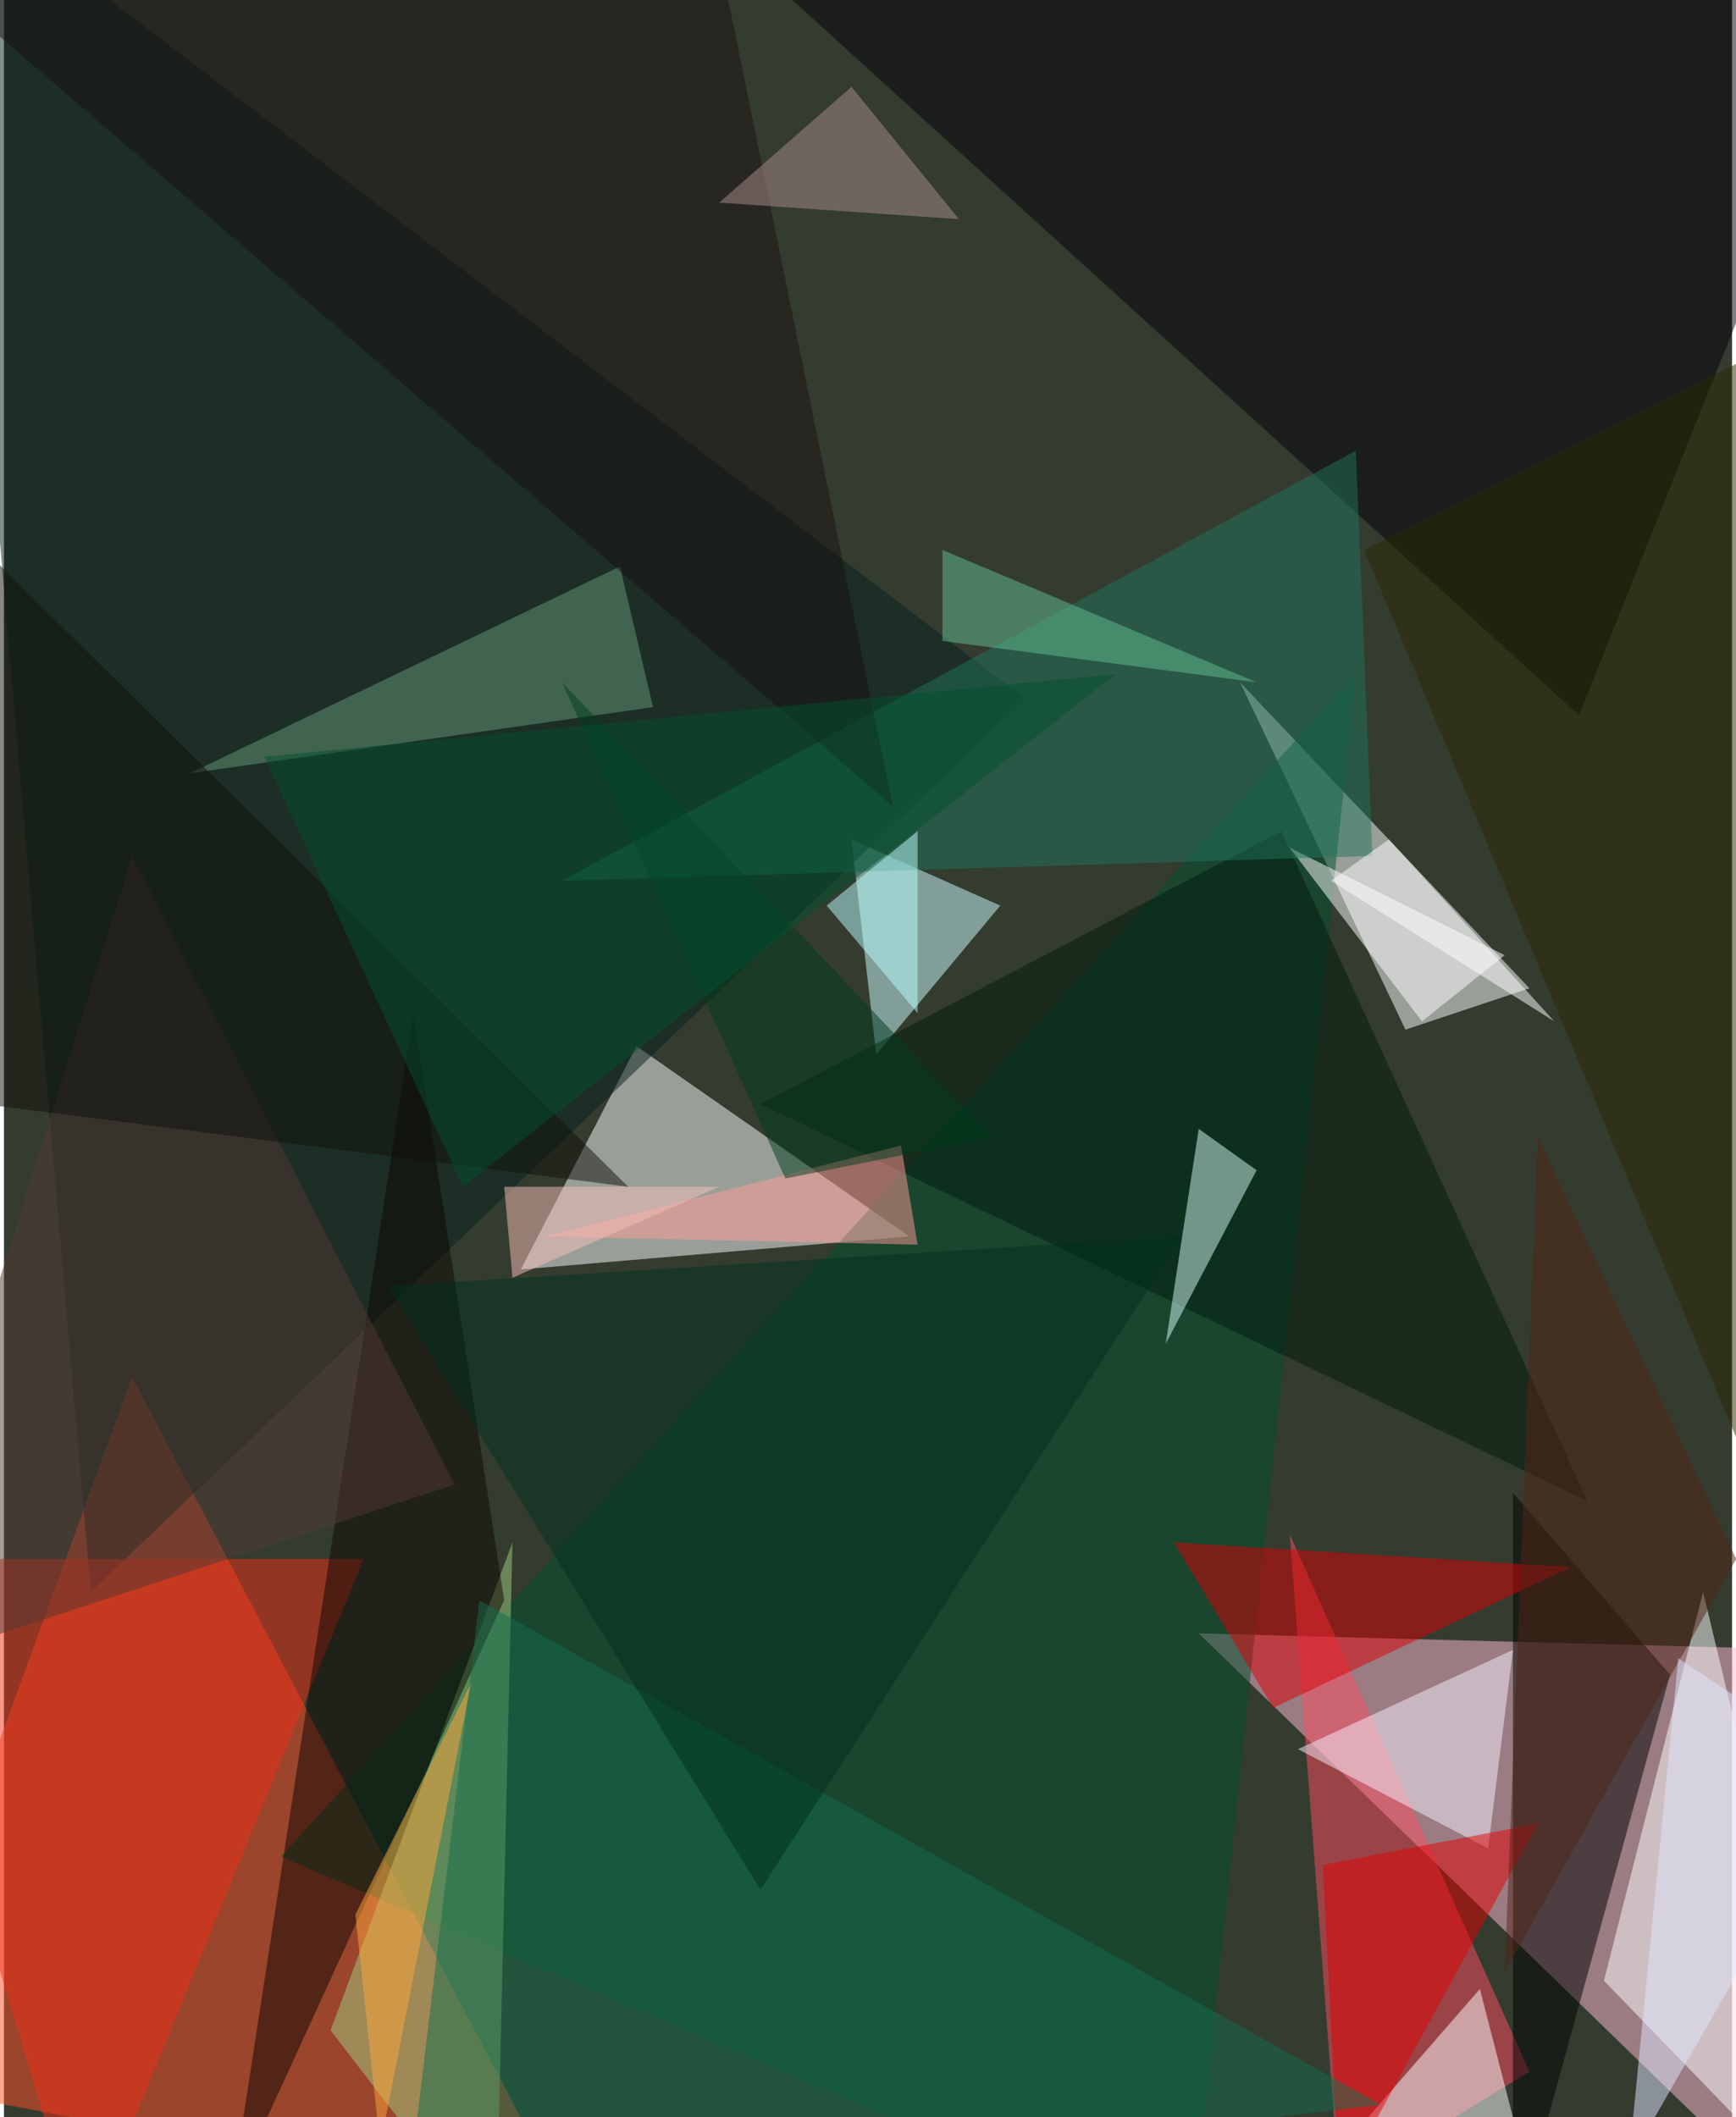 <svg xmlns="http://www.w3.org/2000/svg" width="228" height="278" viewBox="0 0 836 1024"><path fill="#343c30" d="M0 0h836v1024H0z"/><g fill-opacity=".502"><path fill="#ffbcd3" d="M878 798l-20 264-280-272z"/><path fill="#ff4f29" d="M-62 1006L62 666l212 404z"/><path fill="#fff" d="M438 598l-132-92-56 108zm240-100l60-20-140-148z"/><path fill="#ff4c60" d="M646 1058l92-56-116-260z"/><path d="M730 722l76 88-76 276z"/><path fill="#030109" d="M322-54l440 400L898 6z"/><path fill="#004e2c" d="M134 898l440 188 80-760z"/><path fill="#cdffff" d="M482 438l-72-32 12 104z"/><path fill="#fff" d="M898 1086l-76-316-48 188z"/><path fill="#a1cd81" d="M158 982l88-236-8 340z"/><path fill="#07201e" d="M42 770L-30-62l524 400z"/><path fill="#f12f17" d="M-62 754l100 332 136-332z"/><path fill="#da0004" d="M566 746l192 12-144 68z"/><path fill="#0d0700" d="M242 774l-132 288 88-572z"/><path fill="#fff" d="M606 1086l108-124 32 124z"/><path fill="#001b0d" d="M618 402l148 324-400-192z"/><path fill="#d5fff8" d="M562 650l16-104 28 20z"/><path fill="#fff" d="M726 462l-104-52 64 84z"/><path fill="#20745c" d="M270 426l392-12-8-196z"/><path fill="#659a78" d="M298 274L90 374l224-32z"/><path fill="#f5f1ff" d="M730 798l-12 96-92-48z"/><path fill="#e40000" d="M638 902l8 156 96-176z"/><path fill="#1a1113" d="M-62-34l492 424L350-2z"/><path fill="#136e4d" d="M230 774l436 244-472 56z"/><path fill="#2b2800" d="M658 266l240-120-32 616z"/><path fill="#ff9b95" d="M434 554l-172 44 180 4z"/><path fill="#533833" d="M218 718l-280 92L62 414z"/><path fill="#00301d" d="M570 598L366 914 186 622z"/><path fill="#a98d8c" d="M410 42l-64 56 116 8z"/><path fill="#ffa83b" d="M182 1038l-12-112 56-112z"/><path fill="#003c1f" d="M270 330l108 240 100-20z"/><path fill="#baffff" d="M398 438l44-36v88z"/><path fill="#522416" d="M742 550l-16 404 112-200z"/><path fill="#f7c0b9" d="M246 618l-4-44h104z"/><path fill="#e1e6ff" d="M810 802l84 56-108 188z"/><path fill="#11110b" d="M-62 214l52 320 312 40z"/><path fill="#03502e" d="M538 326L222 574l-96-208z"/><path fill="#fff" d="M670 406l-28 20 108 68z"/><path fill="#61be91" d="M606 330l-152-64v44z"/></g></svg>